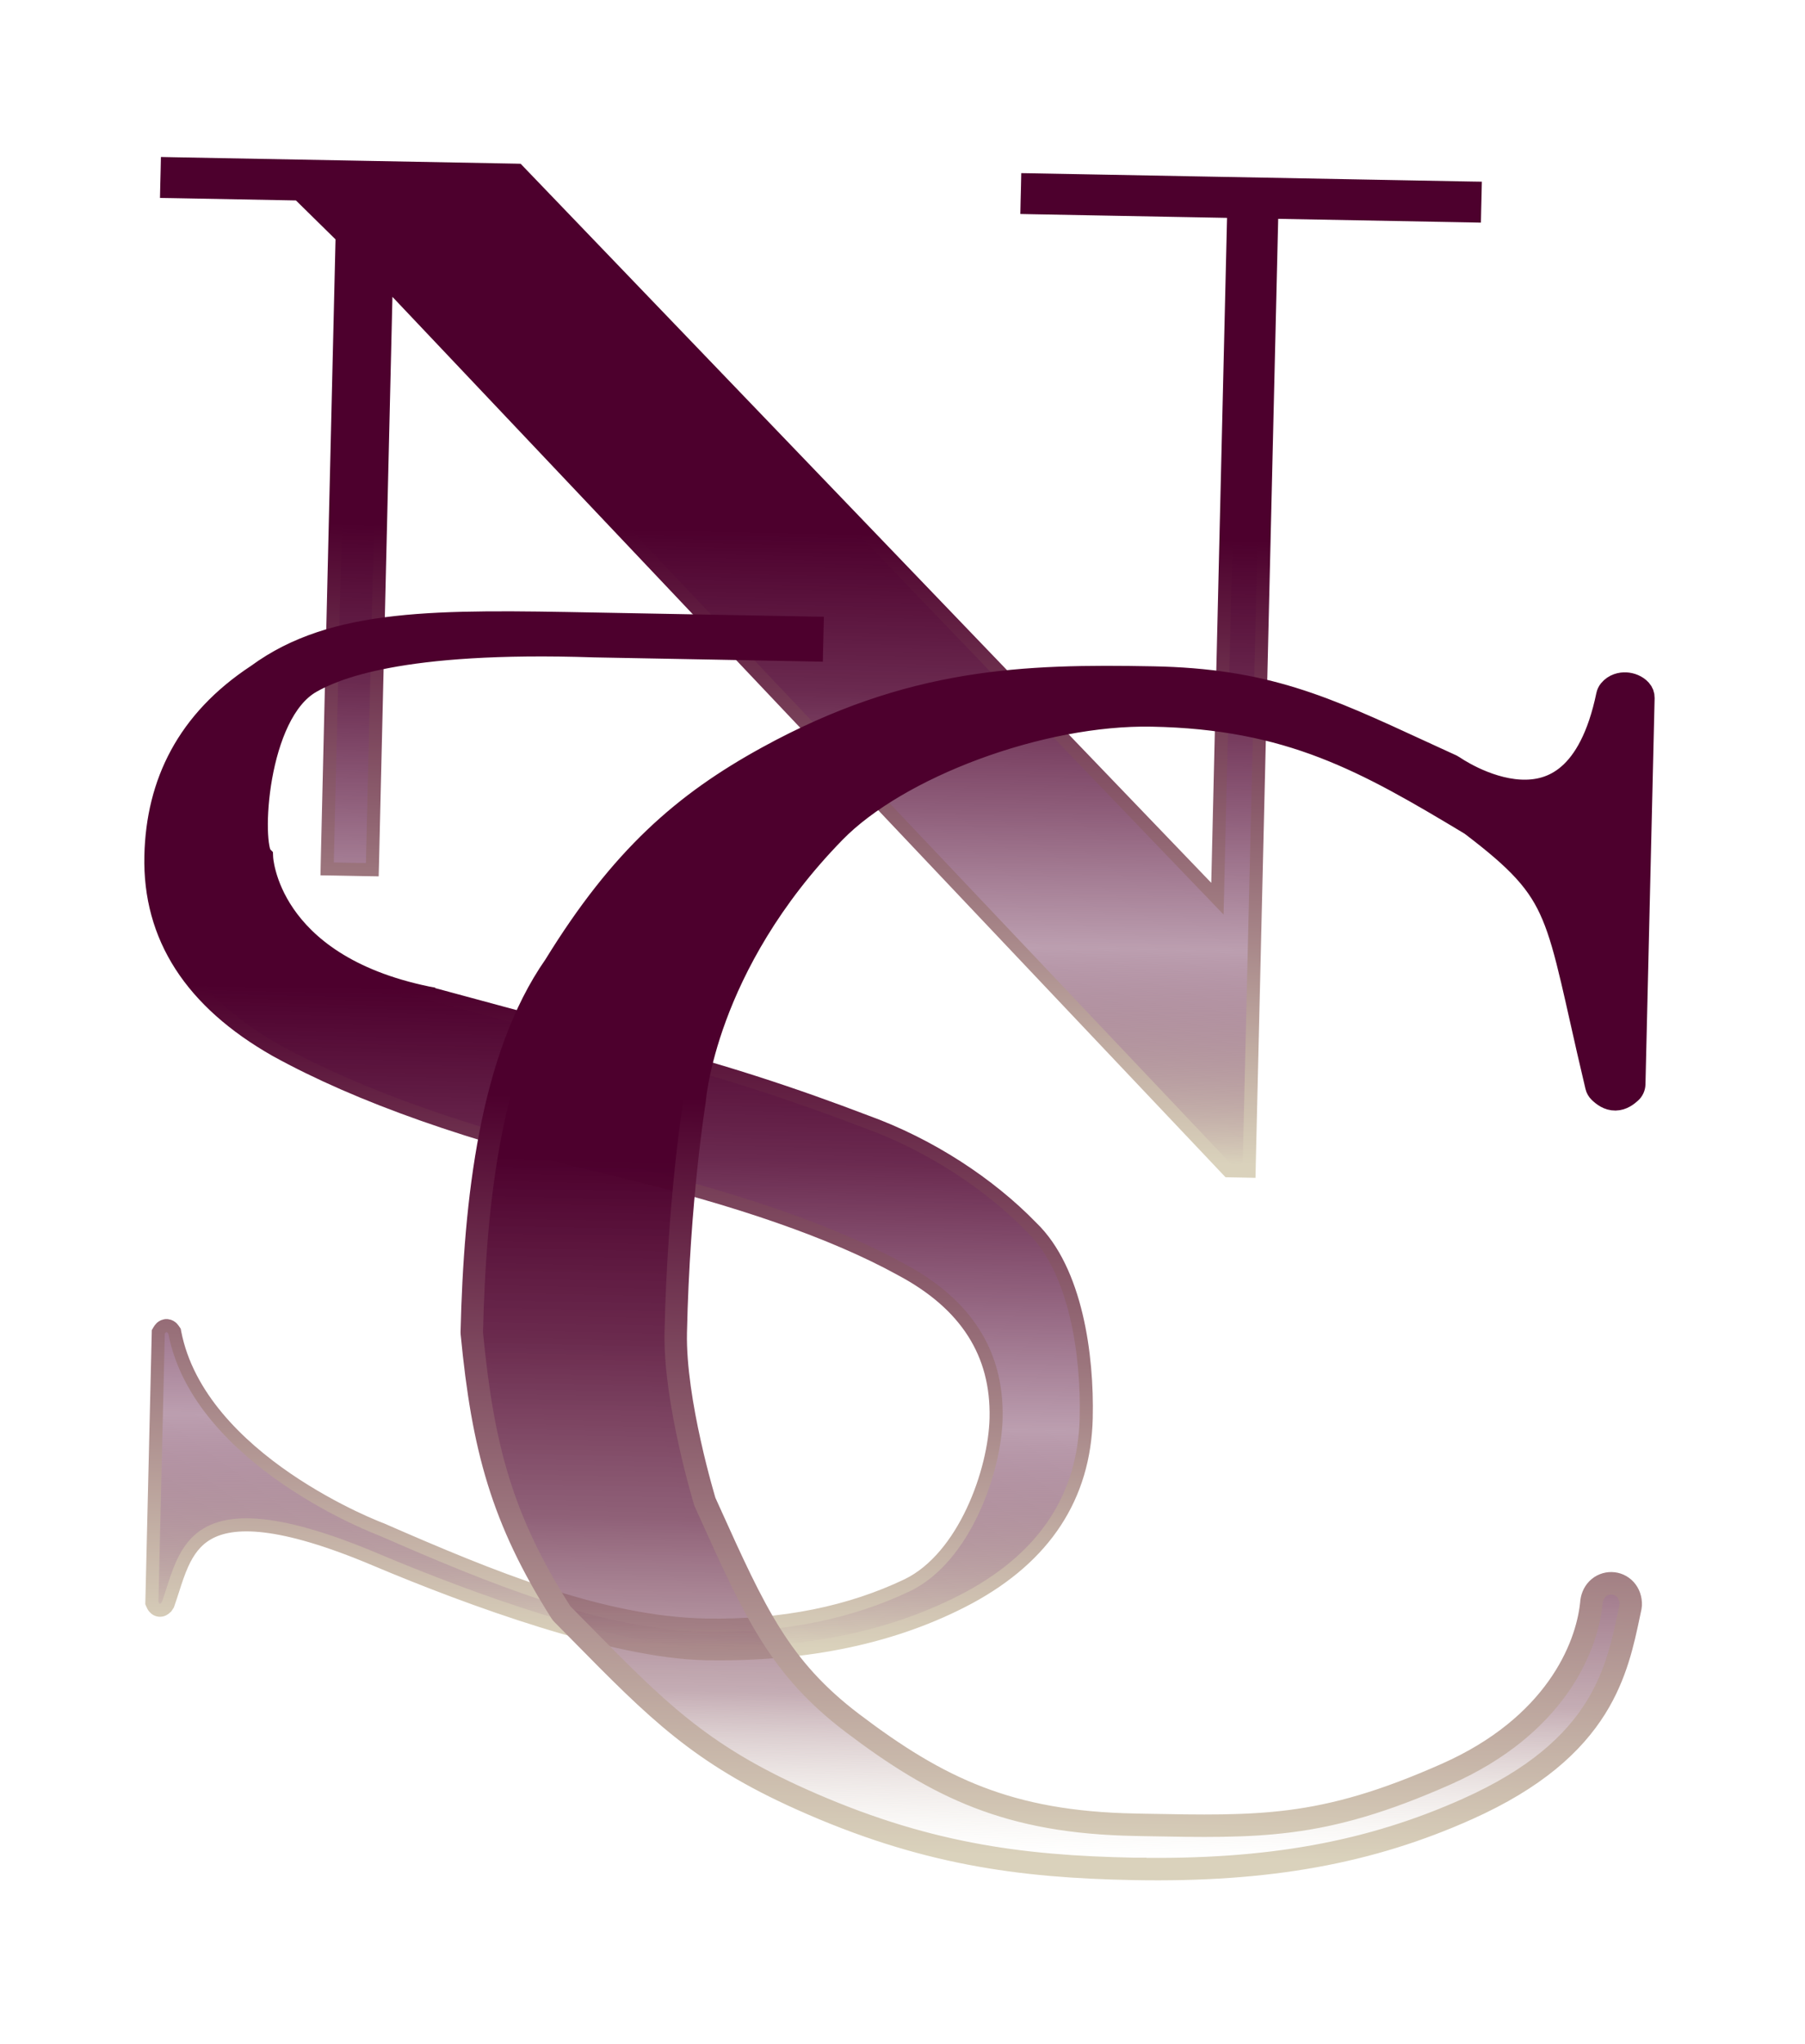 <svg width="53" height="60" viewBox="0 0 53 60" fill="none" xmlns="http://www.w3.org/2000/svg">
<g filter="url(#filter0_d)">
<path d="M46.104 8.335L46.296 8.339L46.3 8.147L46.311 7.714L46.315 7.522L46.123 7.519L33.367 7.28L33.175 7.277L33.171 7.469L33.16 7.901L33.156 8.093L33.348 8.097L39.226 8.207L38.747 28.379L18.259 7.054L18.204 6.997L18.124 6.995L13.634 6.911L8.105 6.808L7.913 6.804L7.909 6.996L7.898 7.429L7.894 7.621L8.086 7.624L11.77 7.693L13.046 8.948L12.61 27.311L12.606 27.504L12.798 27.507L13.74 27.525L13.932 27.528L13.937 27.336L13.968 26.018L14.342 10.243L39.014 36.306L39.069 36.364L39.149 36.366L39.485 36.372L39.677 36.376L39.681 36.184L40.344 8.228L46.104 8.335Z" fill="url(#paint0_linear)" stroke="url(#paint1_linear)" stroke-width="0.384"/>
<path d="M31.451 48.895L31.451 48.895C33.679 47.69 34.839 45.929 34.894 43.623C34.916 42.699 34.841 41.617 34.6 40.61C34.36 39.608 33.952 38.66 33.29 38.024C32.067 36.765 30.332 35.607 28.404 34.913C26.5 34.187 23.992 33.321 21.168 32.658L15.586 31.15L15.586 31.149L15.575 31.147C13.235 30.666 12.055 29.652 11.457 28.779C11.156 28.34 10.999 27.932 10.917 27.635C10.876 27.487 10.853 27.367 10.841 27.285C10.836 27.244 10.832 27.213 10.83 27.192C10.829 27.182 10.829 27.175 10.829 27.171L10.828 27.166L10.828 27.166L10.828 27.166L10.828 27.165L10.828 27.165L10.825 27.092L10.775 27.041C10.776 27.041 10.768 27.031 10.757 27C10.744 26.965 10.73 26.916 10.719 26.851C10.695 26.721 10.679 26.547 10.674 26.338C10.665 25.92 10.702 25.382 10.801 24.825C10.901 24.267 11.061 23.698 11.294 23.215C11.528 22.729 11.828 22.348 12.197 22.139C12.826 21.783 14.713 20.909 20.456 21.104L20.456 21.104L20.459 21.104L26.781 21.222L26.973 21.226L26.977 21.034L26.99 20.485L26.995 20.292L26.803 20.289L20.481 20.171L20.471 20.171C18.165 20.127 16.241 20.091 14.615 20.273C12.984 20.455 11.634 20.857 10.481 21.702C8.387 23.078 7.483 24.948 7.431 27.115C7.375 29.512 8.617 31.416 11.096 32.826L11.098 32.827C13.553 34.181 16.855 35.342 20.997 36.314C24.668 37.191 27.479 38.172 29.441 39.251L29.444 39.253C30.414 39.767 31.124 40.388 31.587 41.114C32.049 41.837 32.271 42.675 32.248 43.634C32.23 44.395 32 45.419 31.559 46.356C31.117 47.295 30.476 48.12 29.654 48.523C27.975 49.327 25.99 49.742 23.734 49.7C20.674 49.643 17.431 48.302 14.204 46.893L14.204 46.893L14.194 46.889L14.194 46.889L14.194 46.889L14.193 46.889L14.191 46.888L14.18 46.884L14.136 46.867C14.098 46.852 14.04 46.829 13.967 46.798C13.819 46.736 13.607 46.643 13.35 46.52C12.836 46.272 12.143 45.902 11.427 45.413C9.988 44.429 8.495 42.986 8.132 41.114L8.125 41.076L8.103 41.044C8.091 41.026 8.073 41.001 8.051 40.978C8.03 40.958 7.982 40.917 7.909 40.91C7.827 40.903 7.768 40.942 7.736 40.971C7.707 40.999 7.686 41.031 7.673 41.053L7.648 41.096L7.647 41.146L7.46 49.009L7.459 49.05L7.475 49.087C7.487 49.115 7.505 49.155 7.535 49.188C7.569 49.227 7.641 49.28 7.741 49.26C7.815 49.244 7.859 49.194 7.872 49.18C7.89 49.16 7.906 49.136 7.915 49.122L7.916 49.122L7.93 49.101L7.938 49.078C7.988 48.938 8.032 48.799 8.077 48.661C8.159 48.403 8.241 48.149 8.354 47.9C8.522 47.531 8.745 47.216 9.104 47.012C9.463 46.807 9.984 46.697 10.778 46.792C11.573 46.887 12.628 47.185 14.038 47.781C15.425 48.366 17.171 49.042 18.903 49.578C20.632 50.113 22.362 50.513 23.714 50.539C26.706 50.595 29.288 50.05 31.451 48.895Z" fill="url(#paint2_linear)" stroke="url(#paint3_linear)" stroke-width="0.384"/>
<path d="M23.395 34.312L23.395 34.312L23.398 34.282C23.398 34.282 23.398 34.282 23.398 34.282L23.398 34.281L23.399 34.275L23.401 34.245C23.404 34.217 23.409 34.175 23.416 34.119C23.43 34.007 23.456 33.84 23.498 33.626C23.583 33.197 23.736 32.581 24.01 31.84C24.557 30.36 25.585 28.383 27.507 26.417C28.425 25.477 29.929 24.604 31.633 23.973C33.333 23.344 35.198 22.969 36.819 23C40.87 23.075 43.106 24.341 46.19 26.198C47.603 27.27 48.19 27.901 48.596 28.868C48.806 29.366 48.97 29.963 49.161 30.773C49.238 31.098 49.322 31.472 49.416 31.89C49.547 32.474 49.698 33.143 49.875 33.887C49.889 33.948 49.921 34.004 49.966 34.047C50.07 34.147 50.225 34.271 50.434 34.268C50.636 34.265 50.785 34.143 50.874 34.063C50.943 34.002 50.983 33.916 50.986 33.824L51.255 22.486C51.257 22.402 51.227 22.321 51.17 22.259C51.054 22.13 50.886 22.073 50.744 22.065C50.599 22.057 50.401 22.098 50.264 22.266C50.231 22.307 50.208 22.355 50.197 22.407C49.94 23.643 49.518 24.35 49.069 24.741C48.627 25.128 48.123 25.239 47.626 25.211C47.122 25.183 46.636 25.009 46.267 24.835C46.085 24.748 45.936 24.664 45.833 24.602C45.782 24.571 45.742 24.545 45.716 24.528C45.703 24.52 45.693 24.513 45.687 24.509L45.681 24.505L45.68 24.504L45.68 24.504C45.663 24.492 45.645 24.482 45.627 24.473C45.308 24.328 45.004 24.188 44.712 24.053C41.888 22.749 40.154 21.949 36.845 21.887C33.082 21.817 29.749 21.916 25.538 24.226C23.078 25.575 21.24 27.178 19.294 30.338C18.345 31.696 17.761 33.428 17.401 35.287C17.039 37.152 16.899 39.168 16.853 41.105C16.853 41.118 16.854 41.131 16.855 41.144C17.177 44.501 17.745 46.602 19.468 49.322C19.48 49.342 19.495 49.36 19.512 49.377C19.69 49.557 19.862 49.732 20.029 49.901C22.282 52.19 23.55 53.478 26.519 54.809C30.079 56.406 32.924 56.793 36.296 56.856C40.252 56.93 43.242 56.373 46.091 55.097C48.084 54.205 49.196 53.183 49.854 52.13C50.458 51.163 50.661 50.191 50.835 49.362C50.848 49.297 50.862 49.232 50.876 49.169C50.88 49.149 50.882 49.129 50.883 49.108C50.887 48.938 50.835 48.778 50.725 48.657C50.616 48.538 50.468 48.475 50.319 48.473C50.169 48.47 50.018 48.526 49.904 48.641C49.792 48.755 49.733 48.907 49.725 49.072C49.588 50.384 48.649 52.661 45.475 54.07C43.616 54.895 42.236 55.282 40.878 55.456C39.582 55.622 38.298 55.598 36.609 55.566C36.516 55.564 36.422 55.562 36.327 55.56C34.468 55.526 33.024 55.253 31.736 54.758C30.446 54.262 29.296 53.537 28.028 52.575C25.903 50.963 25.174 49.349 23.834 46.382C23.789 46.282 23.744 46.181 23.697 46.079L23.693 46.066C23.687 46.044 23.677 46.012 23.665 45.97C23.64 45.885 23.605 45.762 23.563 45.607C23.479 45.298 23.366 44.864 23.256 44.365C23.032 43.361 22.821 42.121 22.842 41.117C22.884 39.16 23.022 37.457 23.15 36.243C23.214 35.637 23.275 35.153 23.321 34.821C23.343 34.655 23.362 34.527 23.375 34.441C23.381 34.398 23.386 34.365 23.39 34.344L23.393 34.319L23.394 34.314L23.395 34.312L23.395 34.312Z" fill="url(#paint4_linear)" stroke="url(#paint5_linear)" stroke-width="0.659" stroke-linejoin="round"/>
</g>
<defs>
<filter id="filter0_d" x="0.237" y="0.609" width="52.347" height="58.584" filterUnits="userSpaceOnUse" color-interpolation-filters="sRGB">
<feFlood flood-opacity="0" result="BackgroundImageFix"/>
<feColorMatrix in="SourceAlpha" type="matrix" values="0 0 0 0 0 0 0 0 0 0 0 0 0 0 0 0 0 0 127 0" result="hardAlpha"/>
<feOffset dx="-3" dy="-2"/>
<feGaussianBlur stdDeviation="2"/>
<feComposite in2="hardAlpha" operator="out"/>
<feColorMatrix type="matrix" values="0 0 0 0 0 0 0 0 0 0 0 0 0 0 0 0 0 0 0.2 0"/>
<feBlend mode="normal" in2="BackgroundImageFix" result="effect1_dropShadow"/>
<feBlend mode="normal" in="SourceGraphic" in2="effect1_dropShadow" result="shape"/>
</filter>
<linearGradient id="paint0_linear" x1="27.11" y1="7.355" x2="26.575" y2="35.939" gradientUnits="userSpaceOnUse">
<stop offset="0.359" stop-color="#4D002D"/>
<stop offset="0.521" stop-color="#4D002D" stop-opacity="0.836"/>
<stop offset="0.646" stop-color="#4D002D" stop-opacity="0.623"/>
<stop offset="0.781" stop-color="#4D002D" stop-opacity="0.378"/>
<stop offset="1" stop-color="#DAD2BC"/>
</linearGradient>
<linearGradient id="paint1_linear" x1="27.11" y1="7.355" x2="26.575" y2="35.939" gradientUnits="userSpaceOnUse">
<stop offset="0.359" stop-color="#4D002D"/>
<stop offset="1" stop-color="#DAD2BC"/>
</linearGradient>
<linearGradient id="paint2_linear" x1="21.518" y1="20.382" x2="20.959" y2="50.295" gradientUnits="userSpaceOnUse">
<stop offset="0.359" stop-color="#4D002D"/>
<stop offset="0.521" stop-color="#4D002D" stop-opacity="0.836"/>
<stop offset="0.646" stop-color="#4D002D" stop-opacity="0.623"/>
<stop offset="0.781" stop-color="#4D002D" stop-opacity="0.378"/>
<stop offset="1" stop-color="#DAD2BC"/>
</linearGradient>
<linearGradient id="paint3_linear" x1="21.518" y1="20.382" x2="20.959" y2="50.295" gradientUnits="userSpaceOnUse">
<stop offset="0.359" stop-color="#4D002D"/>
<stop offset="1" stop-color="#DAD2BC"/>
</linearGradient>
<linearGradient id="paint4_linear" x1="34.223" y1="22.085" x2="33.58" y2="56.475" gradientUnits="userSpaceOnUse">
<stop offset="0.411" stop-color="#4D002D"/>
<stop offset="0.568" stop-color="#5B143B" stop-opacity="0.903"/>
<stop offset="0.719" stop-color="#6E314F" stop-opacity="0.765"/>
<stop offset="0.865" stop-color="#906371" stop-opacity="0.527"/>
<stop offset="1" stop-color="#DAD2BC" stop-opacity="0"/>
<stop offset="1" stop-color="#4D002D" stop-opacity="0.4"/>
<stop offset="1" stop-color="#DAD2BC"/>
</linearGradient>
<linearGradient id="paint5_linear" x1="34.414" y1="22.089" x2="33.771" y2="56.479" gradientUnits="userSpaceOnUse">
<stop offset="0.359" stop-color="#4D002D"/>
<stop offset="1" stop-color="#DAD2BC"/>
</linearGradient>
</defs>
</svg>
